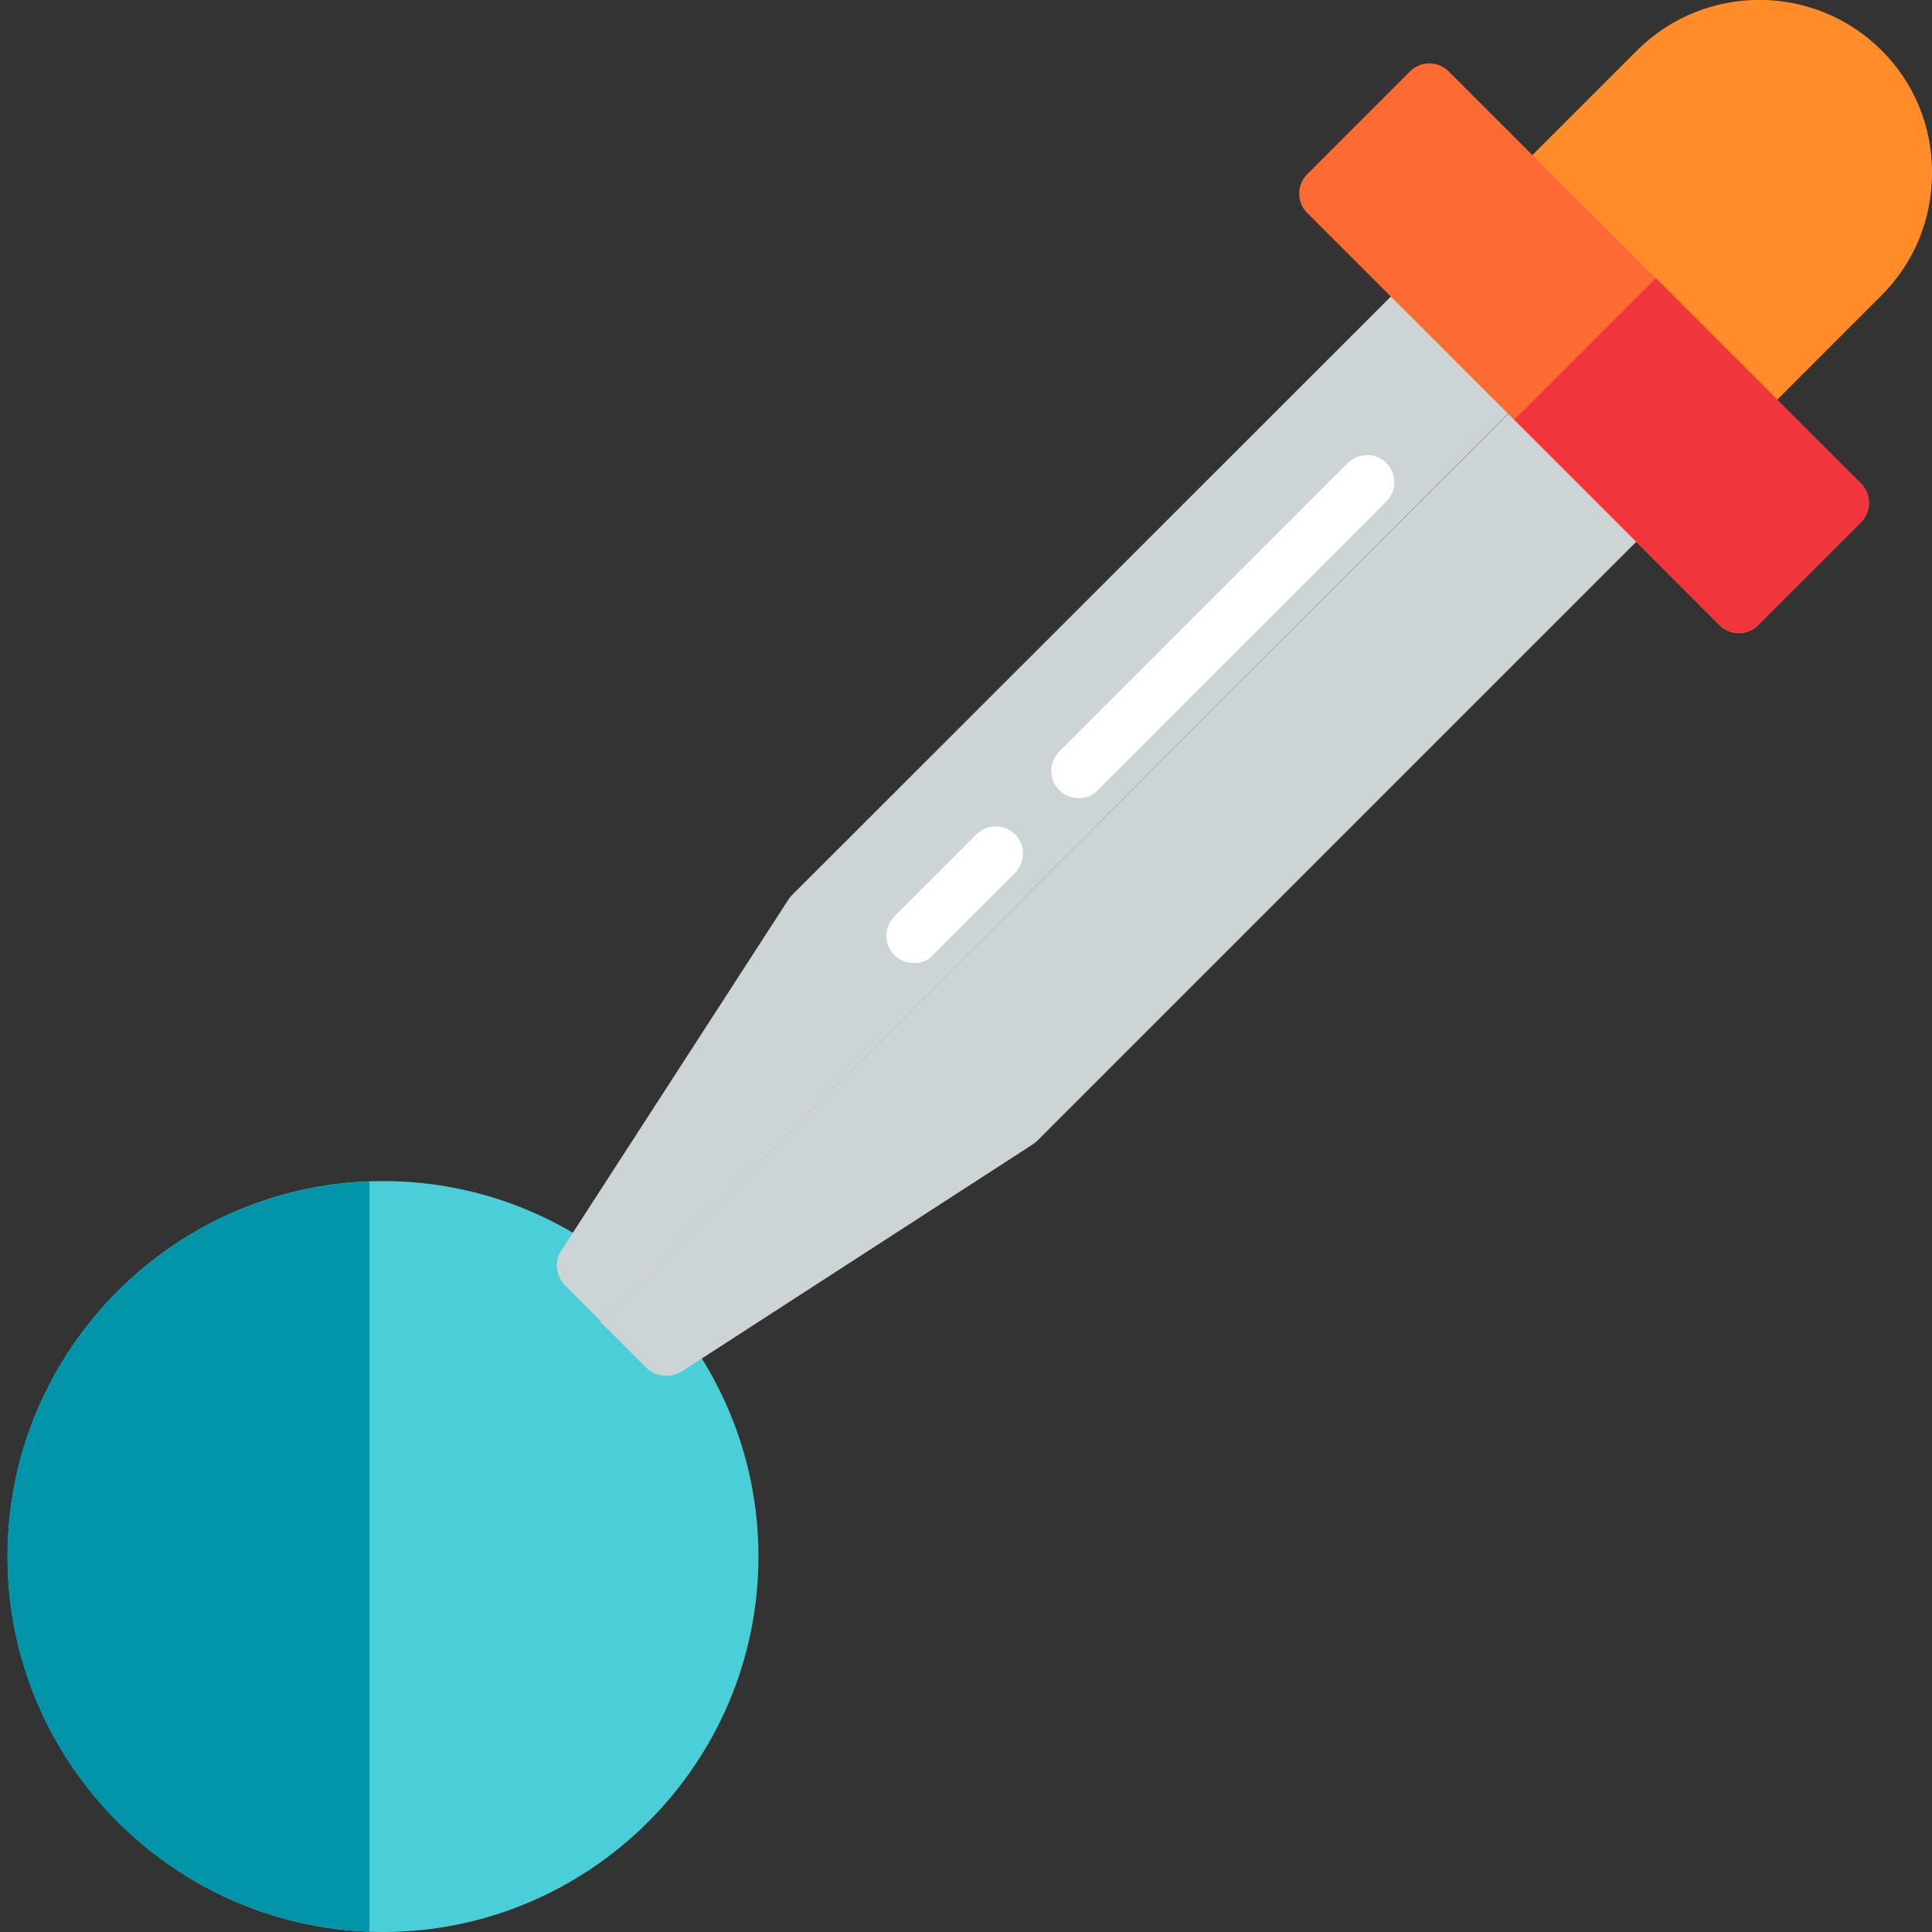 <?xml version="1.0" encoding="utf-8"?>
<!-- Generator: Adobe Illustrator 19.0.0, SVG Export Plug-In . SVG Version: 6.00 Build 0)  -->
<svg version="1.1" id="Layer_1" xmlns="http://www.w3.org/2000/svg" xmlns:xlink="http://www.w3.org/1999/xlink" x="0px" y="0px"
	 viewBox="206 -206 512 512" style="enable-background:new 206 -206 512 512;" xml:space="preserve">
<rect x="206" y="-206" width="512" height="512" fill="#333333" stroke="none"/>
<style type="text/css">
	.st0{display:none;fill:#9BAAAB;}
	.st1{display:none;fill:#687F82;}
	.st2{fill:#4ACFD9;}
	.st3{fill:#0295AA;}
	.st4{fill:#CDD4D5;}
	.st5{fill:#FF8C29;}
	.st6{fill:#FD6A33;}
	.st7{fill:#F0353D;}
	.st8{fill:#FFFFFF;}
</style>
<path class="st0" d="M1033.4-520.6H311.5c-7.8,0-14.1,6.3-14.1,14.1v706.8c0,7.8,6.3,14.1,14.1,14.1h721.8c7.8,0,14.1-6.3,14.1-14.1
	v-706.8C1047.4-514.3,1041.1-520.6,1033.4-520.6z M846.3-174.7H686.5V-327h159.8V-174.7z M874.5-327h144.7v152.3H874.5V-327z
	 M686.5-355.2v-137.2h159.8v137.2H686.5z M658.4-355.2H498.6v-137.2h159.8V-355.2L658.4-355.2z M658.4-327v152.3H498.6V-327H658.4z
	 M470.4-174.7H325.6V-327h144.7v152.3H470.4z M325.6-146.5h144.7V5.8H325.6V-146.5z M498.6-146.5h159.8V5.8H498.6V-146.5z
	 M658.4,33.9v152.3H498.6V33.9H658.4L658.4,33.9z M686.5,33.9h159.8v152.3H686.5V33.9L686.5,33.9z M686.5,5.7v-152.2h159.8V5.8
	L686.5,5.7L686.5,5.7z M874.5-146.5h144.7V5.8H874.5V-146.5z M1019.3-355.2H874.5v-137.2h144.7L1019.3-355.2L1019.3-355.2z
	 M470.4-492.4v137.2H325.6v-137.2H470.4z M325.6,33.9h144.7v152.3H325.6V33.9z M874.5,186.2V33.9h144.7v152.3H874.5z"/>
<path class="st1" d="M311.5-520.6c-7.8,0-14.1,6.3-14.1,14.1v706.8c0,7.8,6.3,14.1,14.1,14.1h359v-735H311.5z M470.4,186.2H325.6
	V33.9h144.7v152.3H470.4z M470.4,5.7H325.6v-152.2h144.7V5.7H470.4z M470.4-174.7H325.6V-327h144.7v152.3H470.4z M470.4-355.2H325.6
	v-137.2h144.7v137.2H470.4z M658.4,186.2H498.6V33.9h159.8V186.2L658.4,186.2z M658.4,5.7H498.6v-152.2h159.8V5.7L658.4,5.7z
	 M658.4-174.7H498.6V-327h159.8V-174.7L658.4-174.7z M498.6-355.2v-137.2h159.8v137.2H498.6z"/>
<path class="st2" d="M307.5,107c-54.9,0-99.5,44.7-99.5,99.5s44.7,99.5,99.5,99.5s99.5-44.7,99.5-99.5S362.4,107,307.5,107z"/>
<path class="st3" d="M208,206.5c0,53.7,42.7,97.5,95.9,99.4V107.1C250.7,109,208,152.9,208,206.5z"/>
<path class="st4" d="M611.8-154.4c-2.8-2.8-7.4-2.8-10.2,0L415.7,31.4c-0.4,0.4-0.6,0.8-0.9,1.2l-60.1,92.9c-1.8,2.8-1.4,6.6,1,9.1
	l9.5,9.5l272.6-272.6L611.8-154.4L611.8-154.4z"/>
<path class="st4" d="M382.6,158.6c1.4,0,2.8-0.4,4-1.1l92.9-60.1c0.4-0.3,0.8-0.6,1.2-0.9L666.5-89.3c2.8-2.8,2.8-7.4,0-10.2
	l-28.8-28.8L365,144.2l12.3,12.3C378.8,157.9,380.7,158.6,382.6,158.6z"/>
<path class="st5" d="M704.7-192.6c-17.9-17.9-47-17.9-64.9,0l-43.7,43.7c-2.8,2.8-2.8,7.4,0,10.2L650.7-84c1.4,1.4,3.3,2.1,5.1,2.1
	s3.7-0.7,5.1-2.1l43.7-43.7c8.7-8.7,13.4-20.2,13.4-32.4C718.1-172.4,713.3-184,704.7-192.6z"/>
<path class="st6" d="M699.2-77.8L589.9-187.1c-2.8-2.8-7.4-2.8-10.2,0l-27.3,27.3c-2.8,2.8-2.8,7.4,0,10.2L661.7-40.3
	c1.4,1.4,3.3,2.1,5.1,2.1s3.7-0.7,5.1-2.1l27.3-27.3c1.3-1.3,2.1-3.3,2.1-5.1C701.3-74.6,700.6-76.5,699.2-77.8z"/>
<path class="st7" d="M644.8-132.3l-37.5,37.5l54.4,54.4c1.4,1.4,3.3,2.1,5.1,2.1s3.7-0.7,5.1-2.1l27.3-27.3c1.3-1.3,2.1-3.3,2.1-5.1
	c0-2-0.8-3.7-2.1-5.1L644.8-132.3z"/>
<g>
	<path class="st8" d="M448.1,49.2c-1.8,0-3.7-0.7-5.1-2.1c-2.8-2.8-2.8-7.4,0-10.2l21.8-21.8c2.8-2.8,7.4-2.8,10.2,0s2.8,7.4,0,10.2
		l-21.8,21.8C451.9,48.6,450,49.3,448.1,49.2z"/>
	<path class="st8" d="M491.8,5.5c-1.8,0-3.7-0.7-5.1-2.1c-2.8-2.8-2.8-7.4,0-10.2l76.5-76.5c2.8-2.8,7.4-2.8,10.2,0s2.8,7.4,0,10.2
		L496.9,3.4C495.6,4.9,493.7,5.6,491.8,5.5z"/>
</g>
</svg>
